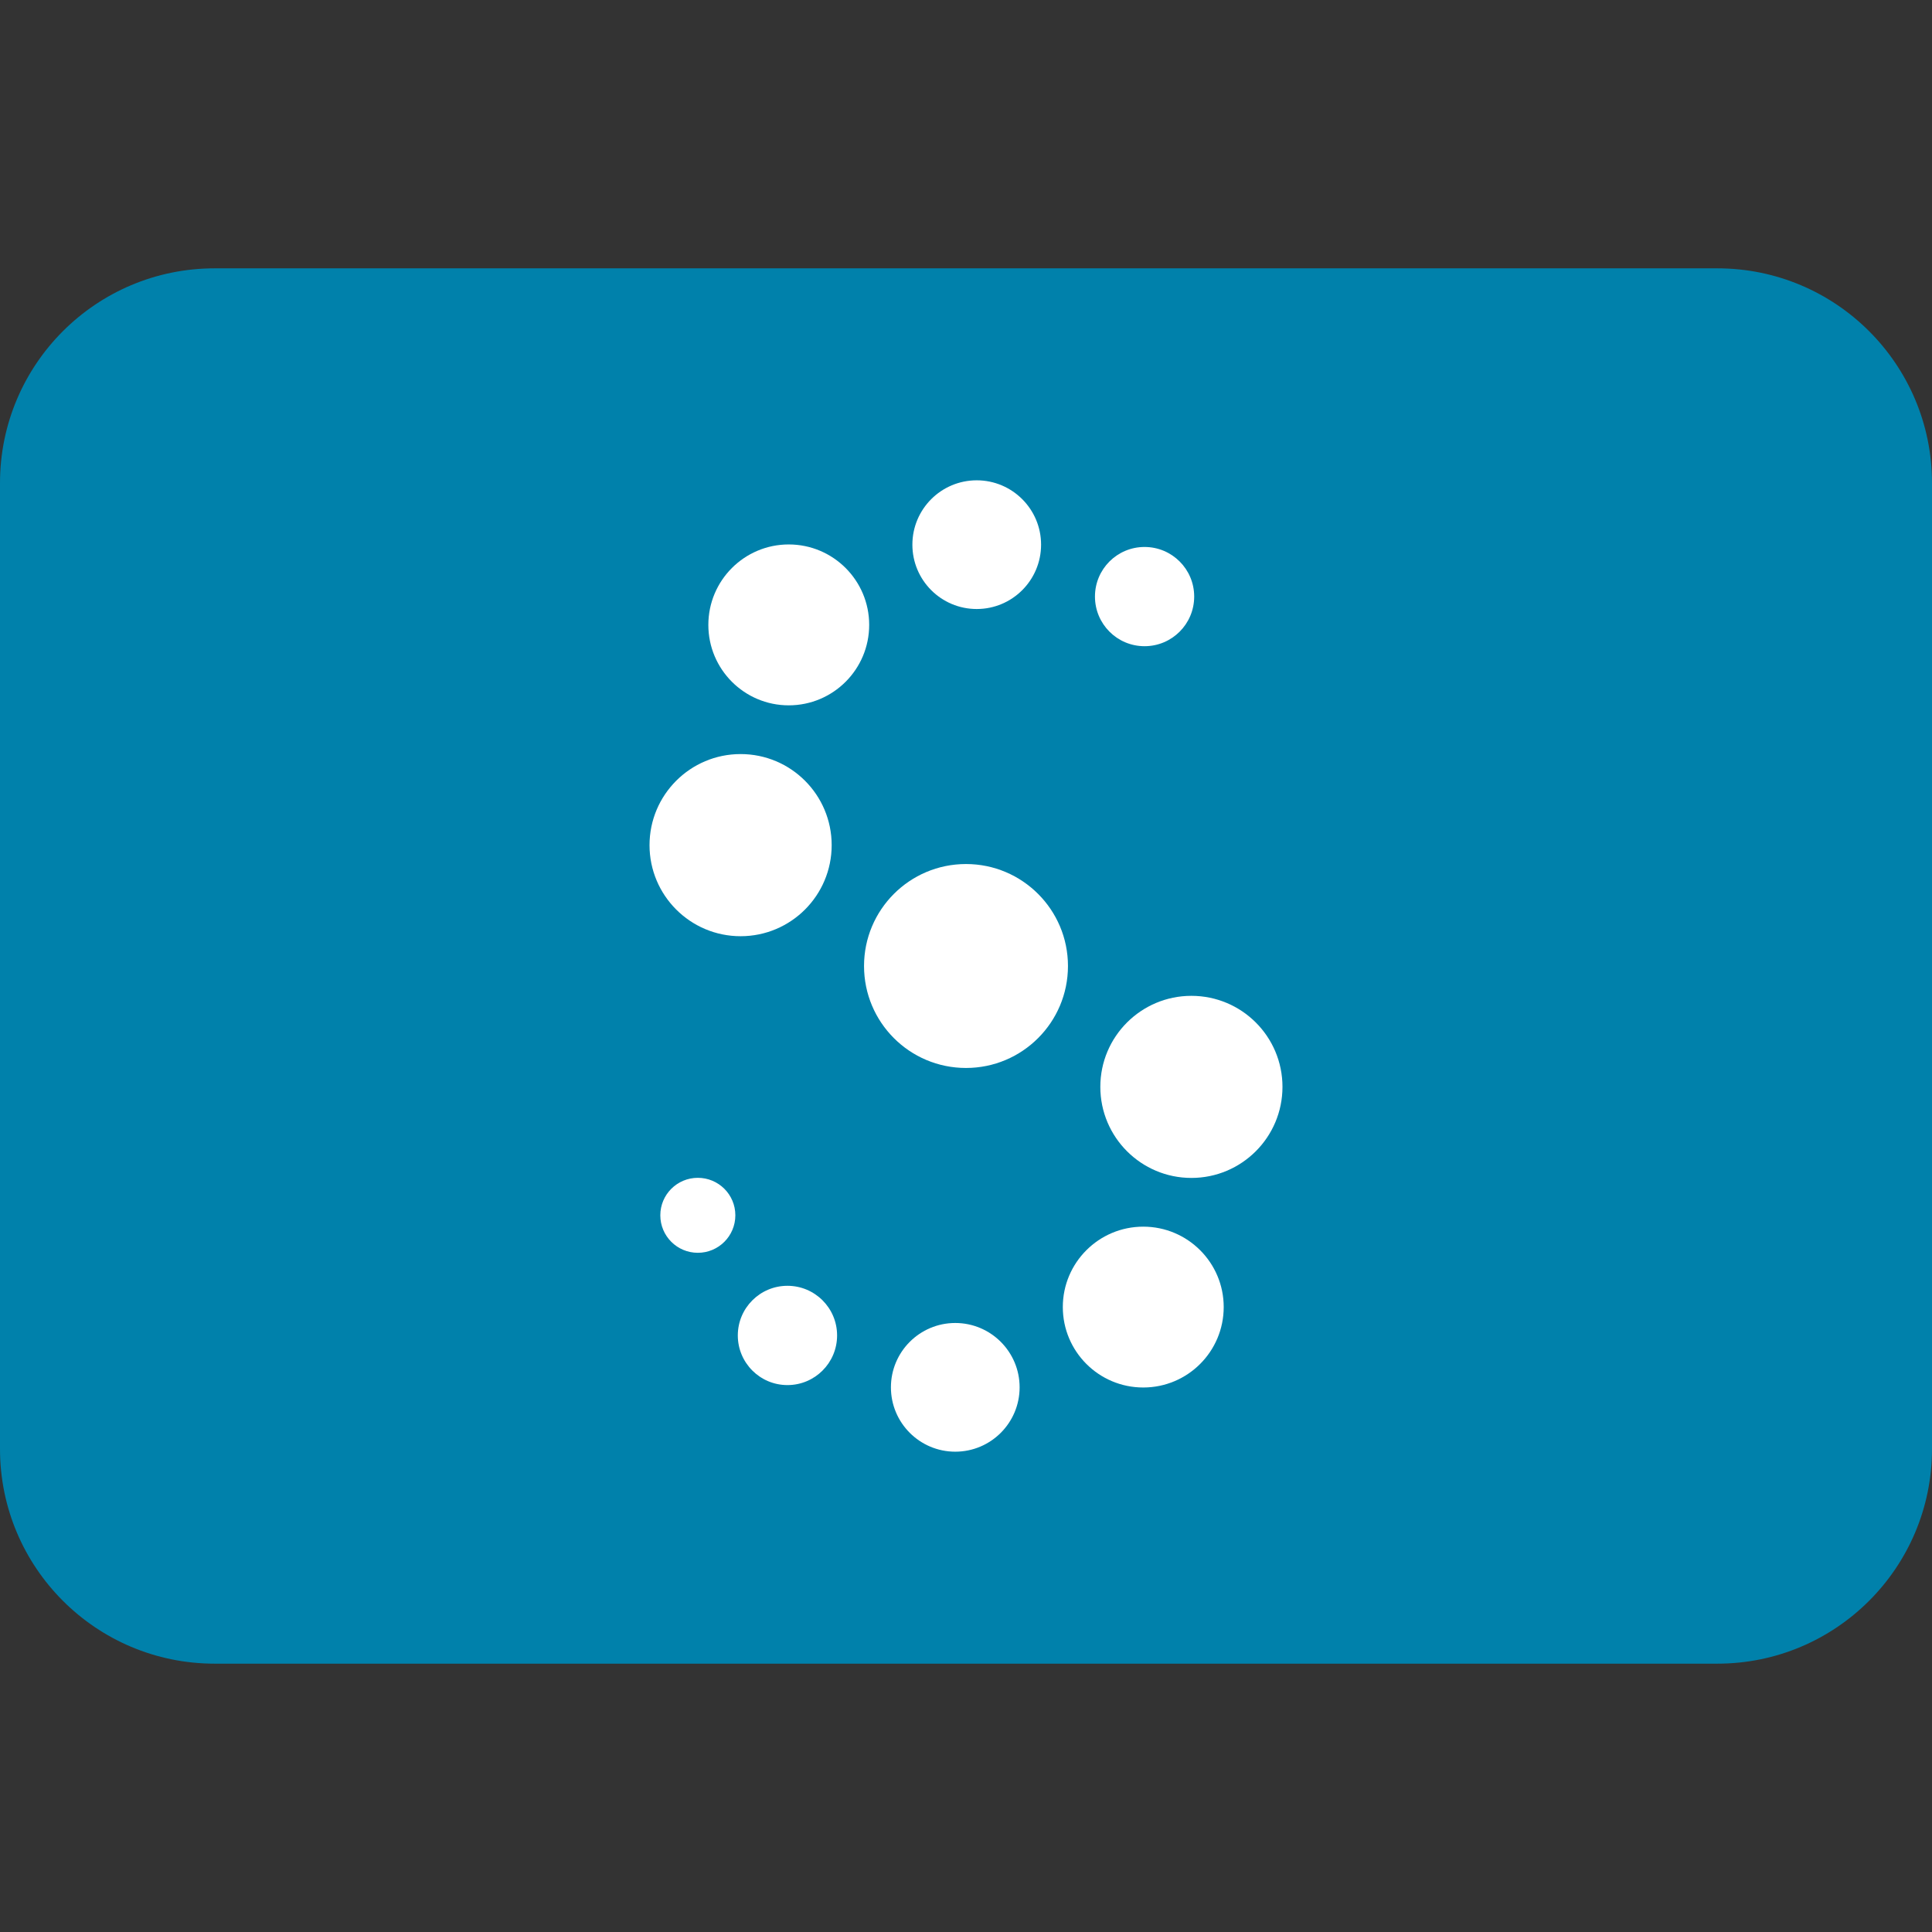 <svg xmlns:dc="http://purl.org/dc/elements/1.1/" xmlns:cc="http://creativecommons.org/ns#" xmlns:rdf="http://www.w3.org/1999/02/22-rdf-syntax-ns#" xmlns:svg="http://www.w3.org/2000/svg" xmlns="http://www.w3.org/2000/svg" viewBox="0 0 45 45" style="enable-background:new 0 0 45 45;" xml:space="preserve" version="1.1" id="svg2"><rect x="0" y="0" width="45" height="45" fill="#333333" stroke="none"/><defs id="defs6"><clipPath id="clipPath16" clipPathUnits="userSpaceOnUse"><path id="path18" d="M 0,36 36,36 36,0 0,0 0,36 Z"/></clipPath></defs><g transform="matrix(1.25,0,0,-1.25,0,45)" id="g10"><g id="g12"><g xmlns="http://www.w3.org/2000/svg" clip-path="url(#clipPath16)" id="g14"><g transform="translate(32,31)" id="g20"><path id="path22" style="fill:#0081ab;fill-opacity:1;fill-rule:nonzero;stroke:none" d="m 0,0 -28,0 c -2.209,0 -4,-1.791 -4,-4 l 0,-18 c 0,-2.209 1.791,-4 4,-4 l 28,0 c 2.209,0 4,1.791 4,4 L 4,-4 C 4,-1.791 2.209,0 0,0"/></g><g id="g3069" transform="translate(12.304,13.355)"><path d="m 0,0 c 0,-0.387 0.313,-0.699 0.699,-0.699 0.386,0 0.699,0.312 0.699,0.699 0,0.386 -0.313,0.698 -0.699,0.698 C 0.313,0.698 0,0.386 0,0" style="fill:#ffffff;fill-opacity:1;fill-rule:nonzero;stroke:none" id="path3071"/></g><g id="g3073" transform="translate(13.748,11.116)"><path d="M 0,0 C 0,-0.511 0.414,-0.925 0.925,-0.925 1.436,-0.925 1.85,-0.511 1.85,0 1.85,0.511 1.436,0.925 0.925,0.925 0.414,0.925 0,0.511 0,0" style="fill:#ffffff;fill-opacity:1;fill-rule:nonzero;stroke:none" id="path3075"/></g><g id="g3077" transform="translate(16.601,10.149)"><path d="m 0,0 c 0,-0.662 0.537,-1.199 1.199,-1.199 0.662,0 1.199,0.537 1.199,1.199 0,0.662 -0.537,1.199 -1.199,1.199 C 0.537,1.199 0,0.662 0,0" style="fill:#ffffff;fill-opacity:1;fill-rule:nonzero;stroke:none" id="path3079"/></g><g id="g3081" transform="translate(19.804,11.645)"><path d="m 0,0 c 0,-0.828 0.671,-1.499 1.499,-1.499 0.828,0 1.499,0.671 1.499,1.499 0,0.827 -0.671,1.498 -1.499,1.498 C 0.671,1.498 0,0.827 0,0" style="fill:#ffffff;fill-opacity:1;fill-rule:nonzero;stroke:none" id="path3083"/></g><g id="g3085" transform="translate(20.503,15.748)"><path d="m 0,0 c 0,-0.937 0.76,-1.697 1.697,-1.697 0.937,0 1.697,0.76 1.697,1.697 0,0.937 -0.76,1.696 -1.697,1.696 C 0.76,1.696 0,0.937 0,0" style="fill:#ffffff;fill-opacity:1;fill-rule:nonzero;stroke:none" id="path3087"/></g><g id="g3089" transform="translate(19.9,18)"><path d="m 0,0 c 0,-1.05 -0.851,-1.9 -1.9,-1.9 -1.05,0 -1.9,0.85 -1.9,1.9 0,1.049 0.85,1.9 1.9,1.9 C -0.851,1.9 0,1.049 0,0" style="fill:#ffffff;fill-opacity:1;fill-rule:nonzero;stroke:none" id="path3091"/></g><g id="g3093" transform="translate(15.497,20.252)"><path d="m 0,0 c 0,0.937 -0.759,1.697 -1.697,1.697 -0.937,0 -1.697,-0.76 -1.697,-1.697 0,-0.937 0.76,-1.697 1.697,-1.697 C -0.759,-1.697 0,-0.937 0,0" style="fill:#ffffff;fill-opacity:1;fill-rule:nonzero;stroke:none" id="path3095"/></g><g id="g3097" transform="translate(16.196,24.356)"><path d="m 0,0 c 0,0.828 -0.671,1.499 -1.499,1.499 -0.827,0 -1.498,-0.671 -1.498,-1.499 0,-0.828 0.671,-1.499 1.498,-1.499 C -0.671,-1.499 0,-0.828 0,0" style="fill:#ffffff;fill-opacity:1;fill-rule:nonzero;stroke:none" id="path3099"/></g><g id="g3101" transform="translate(19.399,25.851)"><path d="m 0,0 c 0,0.662 -0.537,1.199 -1.199,1.199 -0.663,0 -1.199,-0.537 -1.199,-1.199 0,-0.662 0.536,-1.199 1.199,-1.199 C -0.537,-1.199 0,-0.662 0,0" style="fill:#ffffff;fill-opacity:1;fill-rule:nonzero;stroke:none" id="path3103"/></g><g id="g3105" transform="translate(22.252,24.884)"><path d="m 0,0 c 0,0.511 -0.414,0.924 -0.925,0.924 -0.511,0 -0.924,-0.413 -0.924,-0.924 0,-0.511 0.413,-0.925 0.924,-0.925 C -0.414,-0.925 0,-0.511 0,0" style="fill:#ffffff;fill-opacity:1;fill-rule:nonzero;stroke:none" id="path3107"/></g></g></g></g></svg>
